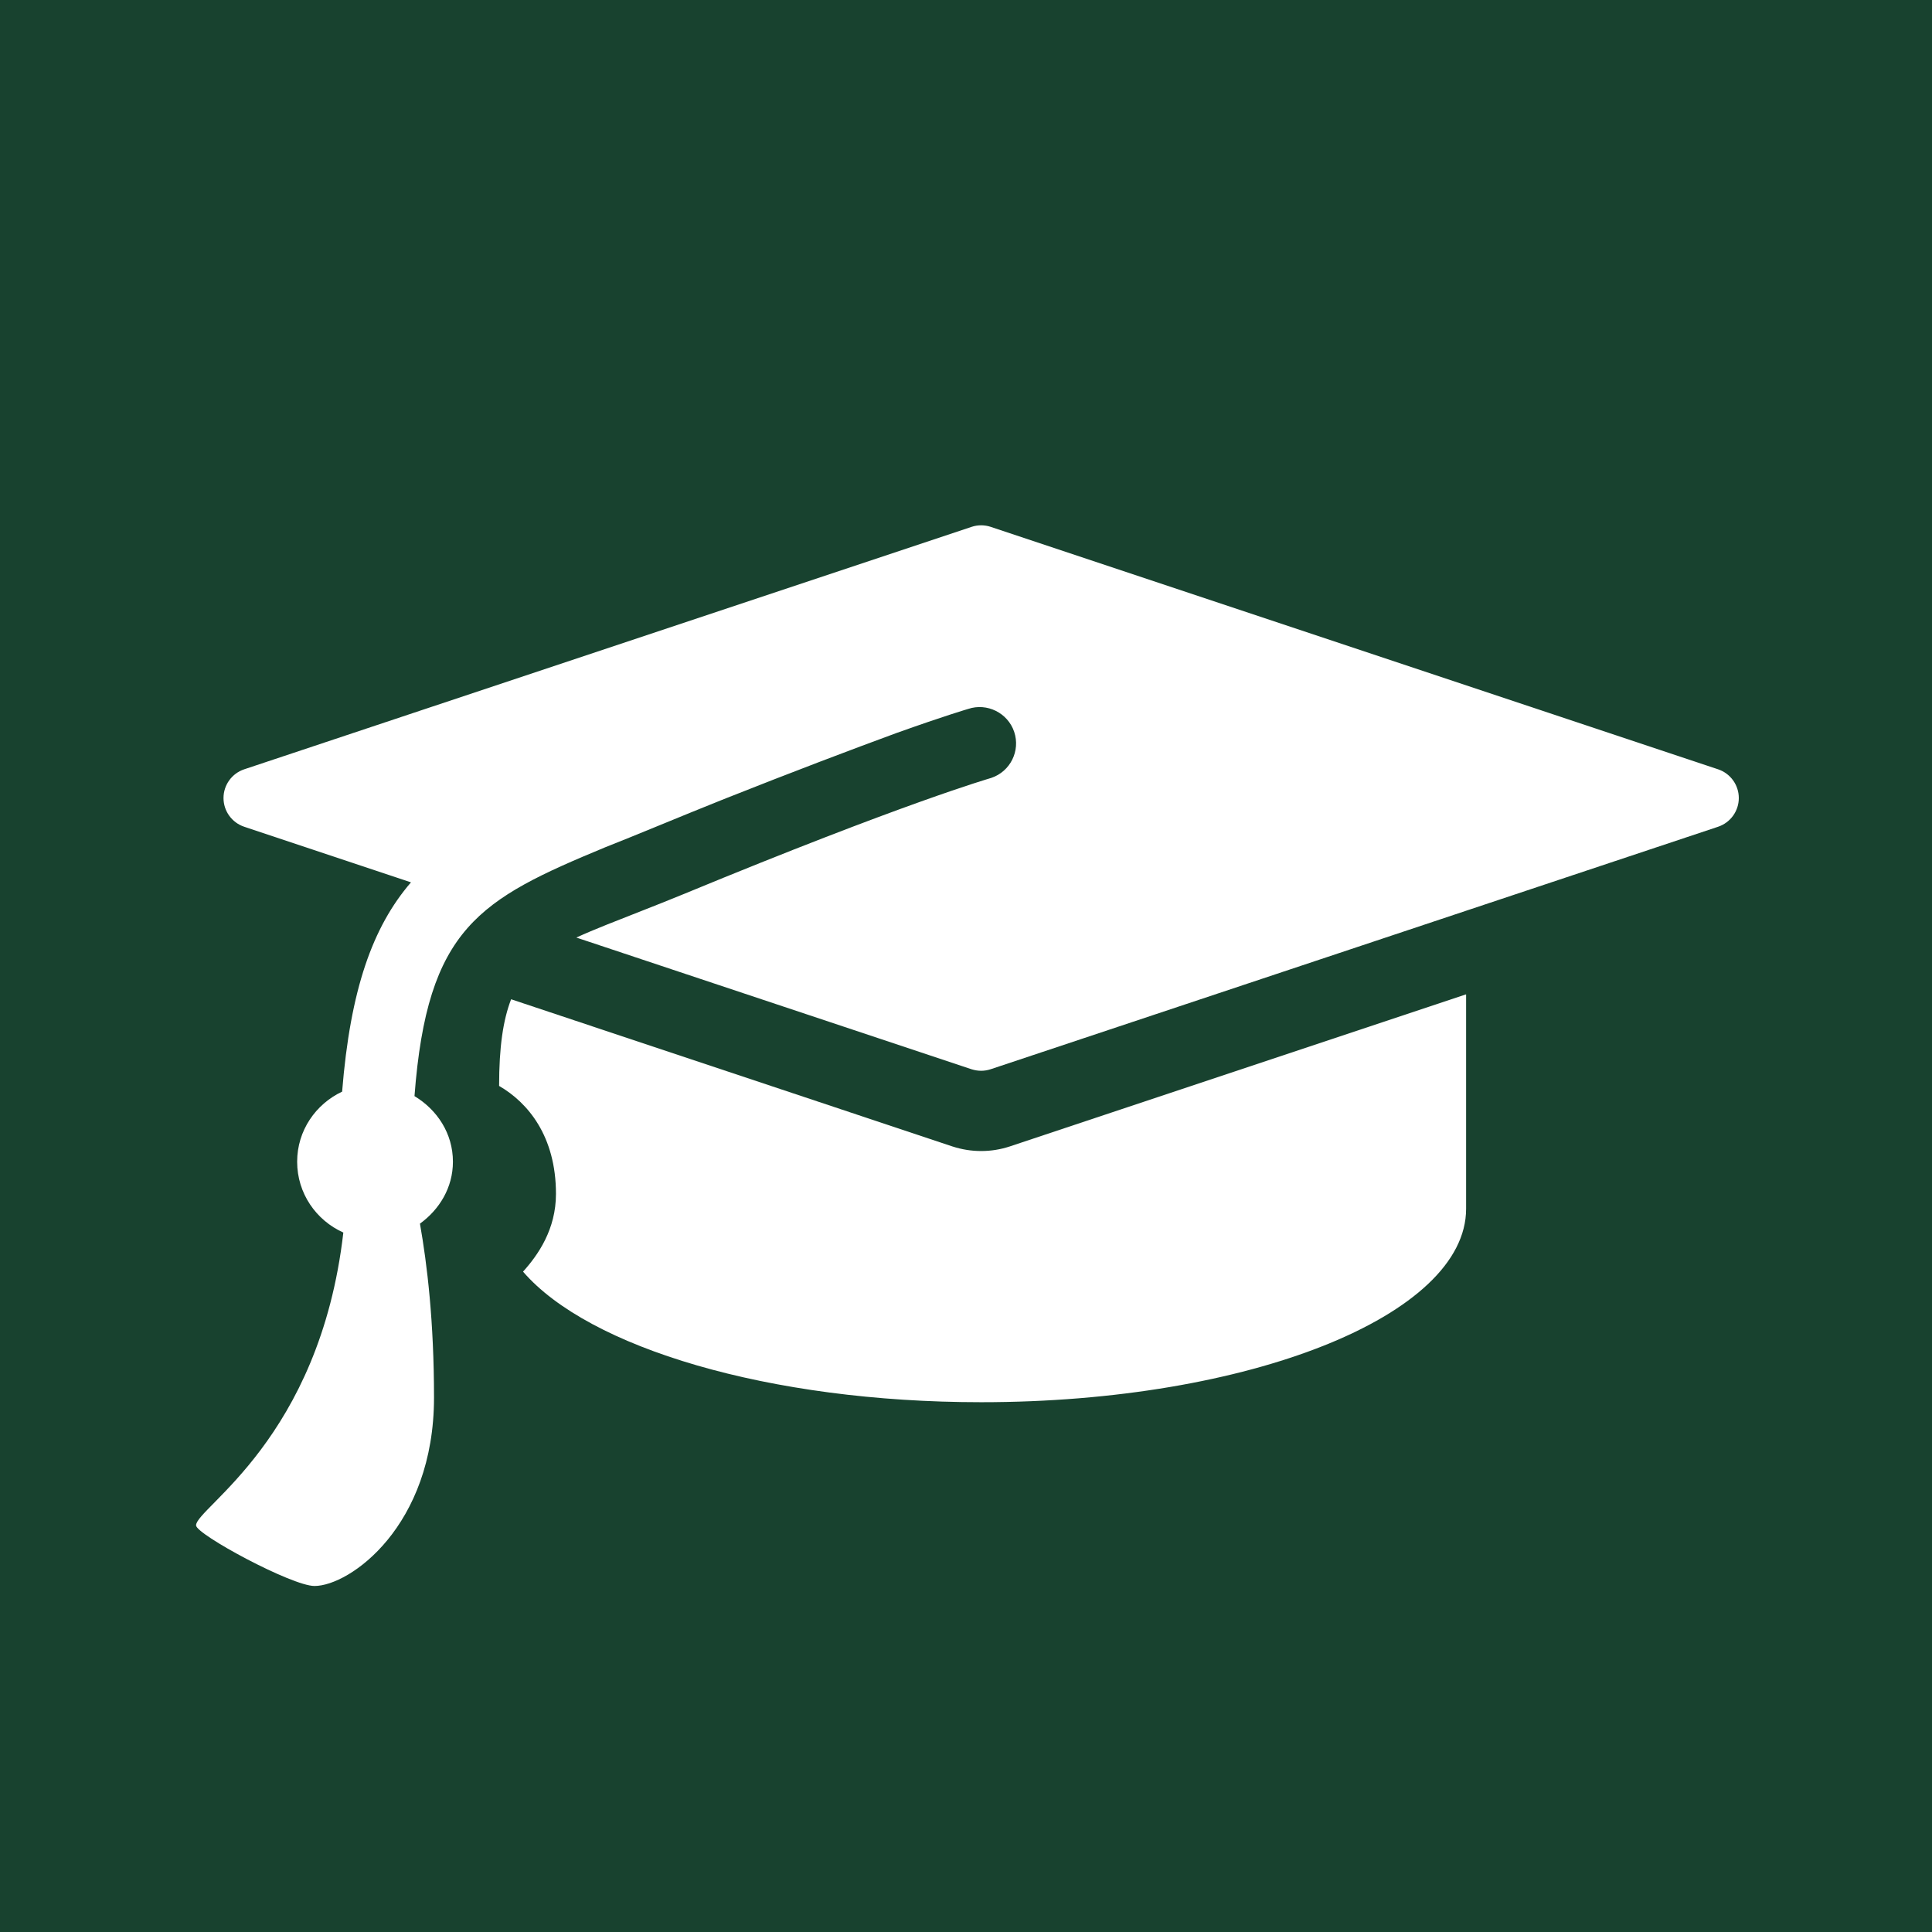 <svg xmlns="http://www.w3.org/2000/svg" xmlns:xlink="http://www.w3.org/1999/xlink" width="1080" zoomAndPan="magnify" viewBox="0 0 810 810" height="1080" preserveAspectRatio="xMidYMid meet" version="1.0"><rect x="-81" width="972" fill="#ffffff" y="-81" height="972" fill-opacity="1"/><rect x="-81" width="972" fill="#18422f" y="-81" height="972" fill-opacity="1"/><path fill="#ffffff" d="M 411.352 482.574 C 407.285 482.574 403.273 481.941 399.281 480.645 L 214.285 418.945 C 210.93 427.66 209.254 438.891 209.254 455.281 C 221.324 462.27 233.09 476.324 233.09 500.543 C 233.09 515.383 225.668 526.055 219.289 533.145 C 246.734 564.984 322.258 587.883 411.379 587.883 C 523.672 587.883 614.672 551.543 614.672 506.793 C 614.672 496.906 614.672 456.527 614.672 416.887 L 423.371 480.645 C 419.434 481.941 415.418 482.574 411.352 482.574 Z M 411.352 482.574 " fill-opacity="1" fill-rule="nonzero"/><path fill="#ffffff" d="M 720.309 322.531 L 415.367 220.887 C 412.727 220.02 409.957 220.02 407.34 220.887 L 102.398 322.531 C 97.211 324.262 93.707 329.113 93.707 334.578 C 93.707 340.039 97.211 344.895 102.398 346.621 L 172.305 369.926 C 156.219 388.578 146.867 414.879 143.438 457.672 C 132.383 462.883 124.582 473.984 124.582 487.047 C 124.582 500.34 132.559 511.645 143.945 516.754 C 134.008 603.281 82.195 632.125 82.195 639.52 C 82.195 643.277 122.32 664.93 131.848 664.93 C 146.586 664.93 181.961 639.926 181.961 585.926 C 181.961 554.109 179.09 530.07 176.066 513.02 C 184.223 507.098 189.891 497.926 189.891 487.047 C 189.891 475.18 183.258 465.27 173.777 459.551 C 179.141 388.934 200.969 377.117 253.773 355.211 C 259.059 353.129 269.047 349.086 274.816 346.699 C 285.184 342.43 294.559 338.617 303.555 335.008 C 332.602 323.473 357.148 314.195 375.879 307.309 C 396.387 299.992 405.586 297.324 405.914 297.223 C 413.766 294.578 422.508 298.824 425.203 306.828 C 427.871 314.809 423.602 323.445 415.598 326.141 C 414.988 326.344 379.309 336.535 286.48 374.906 C 280.508 377.371 274.816 379.605 269.402 381.742 C 258.398 386.086 249.277 389.566 241.629 393.074 L 407.336 448.293 C 408.66 448.703 409.98 448.93 411.352 448.93 C 412.727 448.93 414.047 448.703 415.367 448.27 L 720.309 346.621 C 725.492 344.895 729 340.039 729 334.578 C 729 329.113 725.492 324.262 720.309 322.531 Z M 720.309 322.531 " fill-opacity="1" fill-rule="nonzero"/></svg>